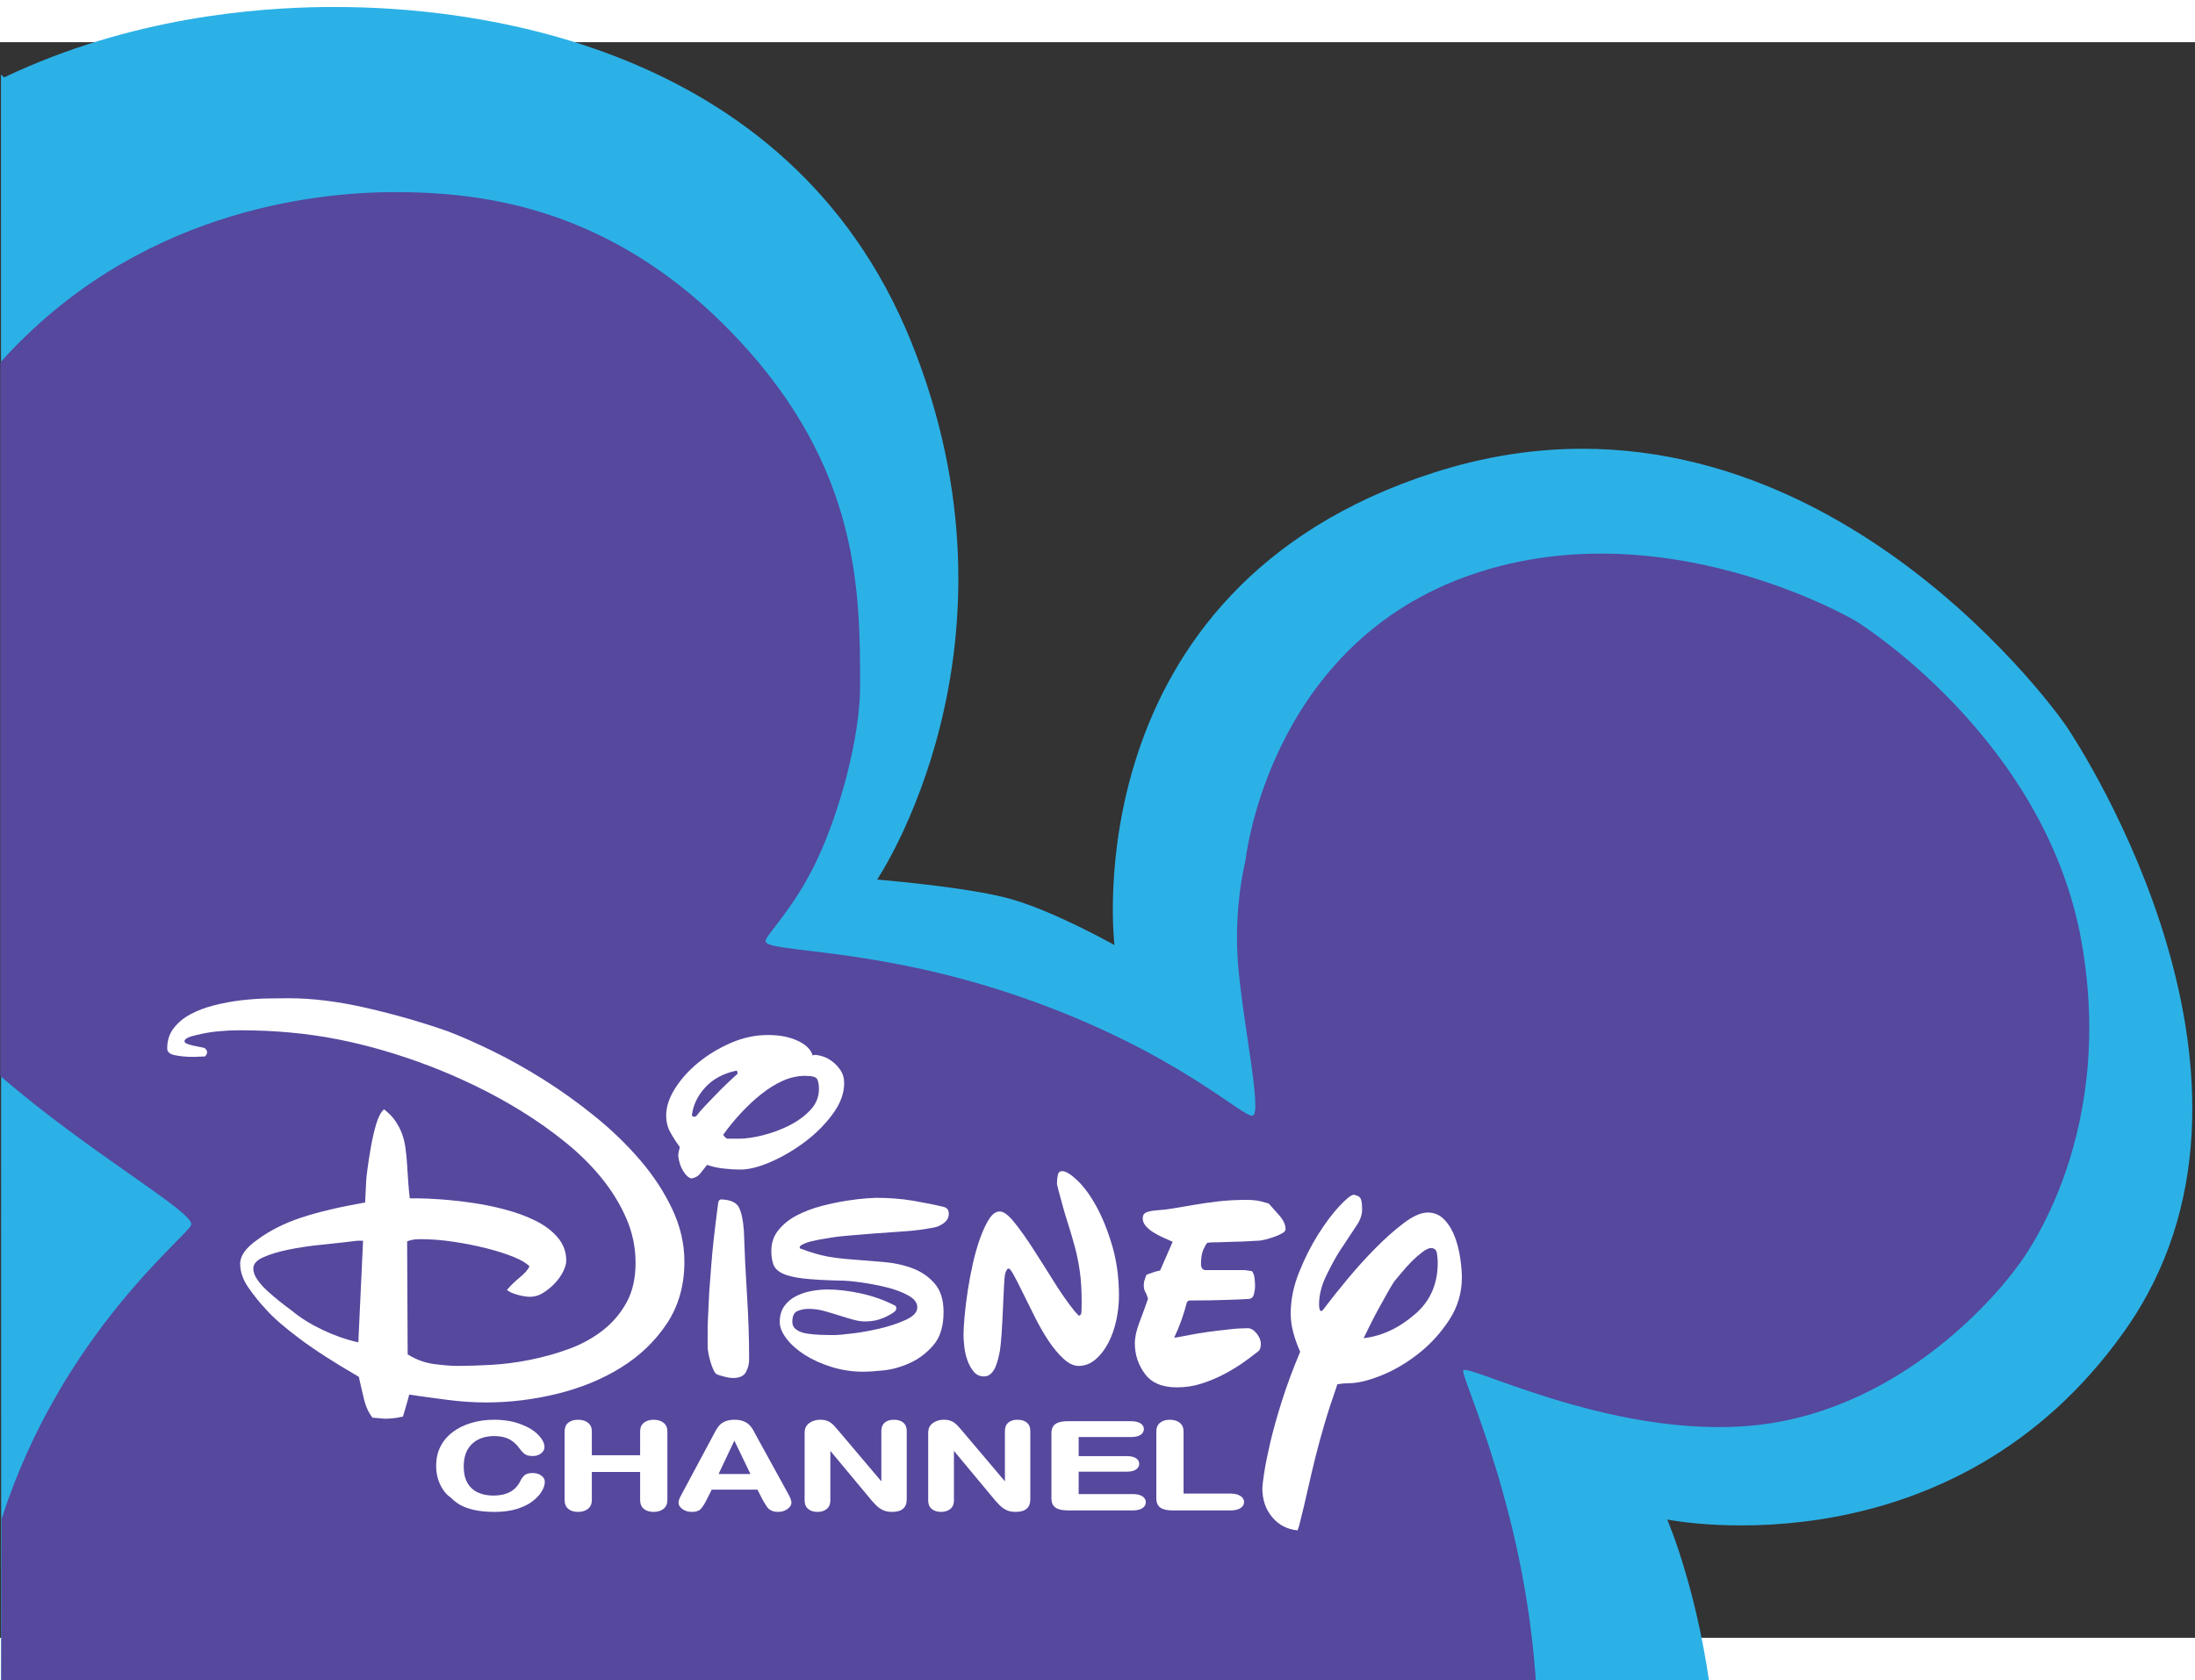 <?xml version="1.0" encoding="UTF-8" standalone="no"?>
<!-- Generator: Adobe Illustrator 12.0.0, SVG Export Plug-In . SVG Version: 6.00 Build 51448)  -->
<svg
   xmlns:dc="http://purl.org/dc/elements/1.1/"
   xmlns:cc="http://web.resource.org/cc/"
   xmlns:rdf="http://www.w3.org/1999/02/22-rdf-syntax-ns#"
   xmlns:svg="http://www.w3.org/2000/svg"
   xmlns="http://www.w3.org/2000/svg"
   xmlns:sodipodi="http://inkscape.sourceforge.net/DTD/sodipodi-0.dtd"
   xmlns:inkscape="http://www.inkscape.org/namespaces/inkscape"
   version="1.0"
   id="Layer_2"
   width="281.35pt"
   height="215.4pt"
   viewBox="0 0 375.443 273"
   overflow="visible"
   enable-background="new 0 0 375.443 273"
   xml:space="preserve"
   sodipodi:version="0.32"
   inkscape:version="0.43"
   sodipodi:docname="logo.svg"
   sodipodi:docbase="C:\Documents and Settings\Boss\Desktop"><rect x="0" y="0" width="375.443" height="273" fill="#333333" stroke="none"/><defs
   id="defs38">
	
	
	
	
	
	
	
	
	
	
	
	
	
	
	
	
</defs><sodipodi:namedview
   inkscape:window-height="712"
   inkscape:window-width="1024"
   inkscape:pageshadow="2"
   inkscape:pageopacity="0"
   borderopacity="1.0"
   bordercolor="#666666"
   pagecolor="#ffffff"
   id="base"
   inkscape:zoom="1.3663004"
   inkscape:cx="187.7215"
   inkscape:cy="118.48914"
   inkscape:window-x="-4"
   inkscape:window-y="-4"
   inkscape:current-layer="Layer_2" />

<g
   id="g1444"
   transform="translate(0,2.135)"><path
     id="path5"
     d="M 55.446,-8.153 C 44.072,-8.007 22.553,-6.504 0.701,3.891 L 0.167,3.39 L 0.2,282.62 L 292.308,282.62 L 293.008,283.288 C 292.983,283.066 292.934,282.841 292.908,282.62 C 290.672,263.431 285.338,251.015 285.168,250.627 C 286.644,250.919 334.088,259.908 363.466,218.267 C 393.31,175.968 356.011,118.751 353.525,115.016 C 351.036,111.285 307.51,51.575 245.336,71.48 C 183.161,91.386 190.624,152.346 190.624,152.346 C 190.624,152.346 180.269,146.514 172.809,144.44 C 165.348,142.37 150.024,141.137 150.024,141.137 C 150.024,141.137 176.965,101.318 155.828,49.061 C 134.686,-3.189 78.719,-8.153 57.581,-8.153 C 56.912,-8.153 56.209,-8.162 55.446,-8.153 z "
     style="fill:#2cb1e6" /><path
     d="M 262.924,282.611 L 0.184,282.611 L 0.283,250.488 M 262.924,282.611 C 261.758,249.99 249.385,225.532 250.32,225.066 C 251.978,224.236 280.163,238.751 305.034,233.774 C 329.903,228.798 344.822,207.648 344.822,207.648 C 344.822,207.648 362.234,186.496 356.013,151.661 C 349.793,116.826 317.469,96.922 317.469,96.922 C 317.469,96.922 283.896,77.015 250.323,89.455 C 216.749,101.898 213.019,137.977 213.019,137.977 C 213.019,137.977 210.948,145.857 211.775,155.809 C 212.603,165.761 215.922,181.105 214.261,181.519 C 212.603,181.937 201.414,170.736 175.716,161.614 C 150.017,152.489 130.948,153.733 130.948,151.66 C 130.948,150.659 135.746,146.185 139.652,137.977 C 143.82,129.215 147.113,116.471 147.113,108.116 C 147.113,91.945 147.113,70.793 125.973,48.398 C 104.832,26.005 82.45,23.518 67.528,23.518 C 53.568,23.518 23.239,26.784 0.048,52.665 L 0.048,174.733 C 15.246,187.906 33.194,198.003 32.71,200.183 L 32.71,200.183 C 32.308,201.996 10.522,218.681 0.284,250.489"
     id="path7"
     style="fill:#55489d" /><path
     d="M 35.064,171.402 C 35.304,171.162 35.423,170.925 35.423,170.686 C 35.423,170.387 35.272,170.149 34.974,169.97 C 34.854,169.907 34.615,169.851 34.255,169.79 C 33.896,169.727 33.52,169.657 33.133,169.567 C 32.743,169.478 32.384,169.371 32.055,169.252 C 31.725,169.134 31.56,168.983 31.56,168.804 C 31.56,168.383 32.249,168.026 33.626,167.73 C 34.824,167.432 36.05,167.219 37.309,167.1 C 38.567,166.982 39.792,166.921 40.991,166.921 C 46.918,166.921 52.471,167.432 57.65,168.445 C 62.829,169.458 68.083,170.985 73.412,173.012 C 75.928,173.969 78.547,175.102 81.271,176.416 C 83.995,177.729 86.66,179.195 89.263,180.804 C 91.868,182.416 94.353,184.179 96.718,186.09 C 99.084,188.002 101.148,190.046 102.915,192.226 C 104.682,194.407 106.089,196.706 107.136,199.125 C 108.183,201.545 108.709,204.069 108.709,206.696 C 108.709,209.385 108.184,211.667 107.136,213.55 C 106.088,215.433 104.712,217.03 103.005,218.341 C 101.298,219.655 99.368,220.702 97.211,221.478 C 95.056,222.255 92.856,222.868 90.609,223.315 C 88.364,223.763 86.164,224.047 84.009,224.167 C 81.852,224.285 79.967,224.345 78.351,224.345 C 77.213,224.345 75.851,224.241 74.264,224.032 C 72.678,223.822 71.166,223.269 69.728,222.373 L 69.639,203.023 C 69.998,202.905 70.328,202.815 70.626,202.754 C 70.926,202.693 71.374,202.664 71.974,202.664 C 73.771,202.664 75.656,202.815 77.632,203.113 C 79.609,203.411 81.48,203.784 83.246,204.233 C 85.012,204.681 86.555,205.173 87.871,205.71 C 89.189,206.249 90.086,206.785 90.566,207.325 C 90.266,207.924 89.712,208.549 88.904,209.208 C 88.094,209.863 87.362,210.578 86.702,211.358 C 87.181,211.717 87.825,212.003 88.635,212.211 C 89.443,212.417 90.116,212.524 90.655,212.524 C 91.434,212.524 92.182,212.301 92.901,211.852 C 93.62,211.403 94.278,210.864 94.878,210.239 C 95.476,209.611 95.955,208.939 96.314,208.22 C 96.674,207.502 96.854,206.875 96.854,206.339 C 96.854,204.848 96.374,203.53 95.417,202.399 C 94.459,201.264 93.2,200.307 91.645,199.529 C 90.087,198.753 88.351,198.111 86.435,197.602 C 84.519,197.095 82.619,196.707 80.731,196.438 C 78.845,196.169 77.063,195.975 75.387,195.854 C 73.711,195.737 72.364,195.675 71.347,195.675 L 70.089,195.675 C 69.97,194.662 69.879,193.691 69.819,192.762 L 69.64,190.03 C 69.58,189.015 69.49,188.055 69.37,187.16 C 69.251,186.263 69.056,185.445 68.786,184.696 C 68.517,183.949 68.142,183.217 67.664,182.499 C 67.184,181.782 66.526,181.097 65.687,180.438 C 65.148,180.915 64.698,181.766 64.339,182.994 C 63.981,184.217 63.681,185.516 63.44,186.887 C 63.201,188.261 63.007,189.516 62.856,190.65 C 62.707,191.785 62.632,192.471 62.632,192.712 L 62.453,196.382 C 58.023,197.16 54.371,198.027 51.496,198.983 C 48.622,199.94 46.135,201.192 44.041,202.743 C 42.065,204.117 41.078,205.491 41.078,206.863 C 41.078,208.238 41.557,209.612 42.515,210.985 C 43.473,212.359 44.46,213.583 45.479,214.656 C 46.677,216.03 48.593,217.703 51.227,219.674 C 53.862,221.645 57.244,223.826 61.376,226.212 C 61.675,227.585 61.976,228.887 62.274,230.109 C 62.574,231.332 63.053,232.361 63.712,233.2 L 65.777,233.38 C 66.377,233.38 66.915,233.351 67.395,233.288 C 67.873,233.229 68.383,233.139 68.922,233.019 L 69.596,230.734 C 69.746,230.226 69.88,229.733 70,229.257 C 72.035,229.555 74.206,229.855 76.513,230.153 C 78.816,230.452 81.018,230.601 83.113,230.601 C 87.184,230.601 91.241,230.108 95.282,229.121 C 99.324,228.135 102.961,226.644 106.196,224.643 C 109.428,222.642 112.048,220.133 114.054,217.117 C 116.06,214.101 117.062,210.56 117.062,206.502 C 117.062,203.455 116.373,200.47 114.995,197.541 C 113.619,194.616 111.793,191.823 109.517,189.165 C 107.241,186.507 104.667,184.013 101.793,181.683 C 98.92,179.352 95.987,177.249 92.992,175.365 C 89.998,173.484 87.064,171.841 84.19,170.439 C 81.316,169.038 78.773,167.919 76.556,167.081 C 72.126,165.528 67.501,164.2 62.68,163.096 C 57.86,161.992 53.414,161.438 49.343,161.438 C 48.326,161.438 47.098,161.454 45.661,161.482 C 44.225,161.512 42.744,161.617 41.216,161.795 C 39.689,161.975 38.163,162.259 36.635,162.647 C 35.108,163.034 33.762,163.545 32.594,164.173 C 31.426,164.798 30.469,165.588 29.721,166.547 C 28.973,167.504 28.598,168.666 28.598,170.04 C 28.598,170.637 29.062,171.027 29.99,171.204 C 30.918,171.383 31.891,171.473 32.909,171.473 C 33.388,171.473 33.821,171.457 34.211,171.429 C 34.601,171.413 34.885,171.402 35.064,171.402 L 35.064,171.402 z M 62.098,202.938 L 61.29,220.317 C 59.195,219.841 57.144,219.124 55.138,218.165 C 53.132,217.21 51.41,216.137 49.973,214.94 C 49.315,214.464 48.612,213.928 47.863,213.328 C 47.113,212.73 46.395,212.118 45.706,211.49 C 45.018,210.862 44.449,210.222 44,209.563 C 43.55,208.906 43.326,208.281 43.326,207.681 C 43.326,206.904 43.895,206.263 45.033,205.753 C 46.171,205.246 47.608,204.813 49.343,204.454 C 51.08,204.095 52.996,203.81 55.092,203.603 C 57.188,203.395 59.194,203.169 61.11,202.93 L 62.098,202.93 L 62.098,202.938 z "
     id="path9"
     style="fill:#ffffff" /><path
     d="M 139,171.224 C 138.702,170.21 137.848,169.374 136.442,168.714 C 135.035,168.058 133.343,167.73 131.367,167.73 C 129.211,167.73 127.101,168.178 125.035,169.073 C 122.969,169.97 121.112,171.09 119.466,172.431 C 117.82,173.773 116.488,175.255 115.471,176.862 C 114.452,178.478 113.943,180.031 113.943,181.522 C 113.943,182.537 114.167,183.462 114.616,184.302 C 115.066,185.141 115.619,186.004 116.279,186.899 C 116.219,187.14 116.159,187.394 116.098,187.663 C 116.038,187.932 116.009,188.184 116.009,188.424 C 116.128,189.44 116.413,190.308 116.863,191.023 C 117.312,191.74 117.774,192.158 118.255,192.278 C 118.913,192.158 119.408,191.891 119.737,191.471 C 120.067,191.052 120.471,190.546 120.949,189.949 C 121.787,190.247 122.716,190.456 123.733,190.574 C 124.752,190.695 125.709,190.754 126.607,190.754 C 128.104,190.754 129.871,190.308 131.906,189.411 C 133.942,188.514 135.887,187.365 137.744,185.963 C 139.6,184.56 141.172,182.975 142.459,181.213 C 143.747,179.455 144.391,177.706 144.391,175.974 C 144.391,175.14 144.196,174.423 143.807,173.824 C 143.418,173.226 142.953,172.719 142.414,172.3 C 141.876,171.882 141.322,171.582 140.752,171.402 C 140.184,171.224 139.72,171.135 139.36,171.135 C 139.241,171.135 139.165,171.15 139.136,171.179 C 139.105,171.208 139.06,171.224 139,171.224 L 139,171.224 z M 123.374,195.86 C 123.076,195.86 122.895,196.07 122.836,196.489 C 122.237,201.027 121.847,204.536 121.668,207.015 C 121.488,209.49 121.368,211.062 121.308,211.716 C 121.248,212.911 121.202,213.851 121.173,214.54 C 121.143,215.228 121.112,215.868 121.084,216.467 C 121.054,217.063 121.039,217.72 121.039,218.44 L 121.039,221.128 C 121.039,221.368 121.084,221.726 121.173,222.203 C 121.263,222.679 121.383,223.174 121.532,223.681 C 121.683,224.191 121.862,224.669 122.072,225.117 C 122.28,225.565 122.536,225.817 122.836,225.878 C 123.194,225.997 123.614,226.119 124.093,226.237 C 124.571,226.355 124.991,226.416 125.351,226.416 C 126.488,226.416 127.237,226.075 127.597,225.386 C 127.955,224.697 128.135,223.996 128.135,223.278 C 128.135,219.697 128.016,216.039 127.776,212.306 C 127.536,208.572 127.357,204.886 127.237,201.241 C 127.117,199.511 126.848,198.195 126.429,197.301 C 126.009,196.407 124.99,195.921 123.374,195.86 L 123.374,195.86 z M 123.732,184.753 C 124.63,183.498 125.632,182.273 126.741,181.08 C 127.849,179.885 129.001,178.809 130.198,177.855 C 131.395,176.898 132.623,176.138 133.88,175.568 C 135.138,175.002 136.425,174.717 137.742,174.717 C 138.939,174.717 139.629,174.924 139.808,175.345 C 139.988,175.764 140.077,176.301 140.077,176.957 C 140.077,178.331 139.583,179.54 138.596,180.586 C 137.607,181.632 136.394,182.511 134.959,183.23 C 133.522,183.946 132.025,184.498 130.467,184.887 C 128.911,185.274 127.564,185.468 126.427,185.468 L 124.45,185.468 C 124.331,185.468 124.181,185.38 124.001,185.199 C 123.823,185.02 123.732,184.872 123.732,184.753 L 123.732,184.753 z M 118.344,181.528 C 118.524,179.795 119.272,178.198 120.59,176.737 C 121.908,175.274 123.703,174.304 125.979,173.824 C 126.099,173.941 126.159,174.09 126.159,174.272 L 126.159,174.359 C 125.62,174.837 125.007,175.406 124.317,176.063 C 123.628,176.722 122.955,177.391 122.296,178.081 L 120.454,180.009 C 119.886,180.608 119.452,181.112 119.152,181.533 C 119.033,181.65 118.882,181.713 118.703,181.713 C 118.583,181.706 118.464,181.647 118.344,181.528 L 118.344,181.528 z "
     id="path11"
     style="fill:#ffffff" /><path
     d="M 136.962,203.746 C 137.441,203.447 138.04,203.208 138.759,203.028 C 139.478,202.849 140.586,202.64 142.082,202.401 C 142.8,202.282 143.848,202.16 145.224,202.043 C 146.602,201.923 148.053,201.804 149.581,201.683 C 151.108,201.565 152.589,201.46 154.026,201.371 C 155.464,201.281 156.571,201.174 157.349,201.058 C 157.708,200.995 158.202,200.922 158.831,200.832 C 159.46,200.743 159.954,200.636 160.314,200.52 C 160.792,200.34 161.227,200.086 161.616,199.759 C 162.005,199.427 162.229,198.994 162.29,198.455 C 162.29,197.98 162.2,197.65 162.02,197.471 C 161.84,197.291 161.6,197.173 161.301,197.112 C 159.805,196.753 158.083,196.411 156.138,196.08 C 154.192,195.75 152.08,195.588 149.805,195.588 C 149.686,195.588 149.161,195.616 148.232,195.677 C 147.305,195.739 146.167,195.874 144.821,196.08 C 143.472,196.29 142.05,196.59 140.555,196.979 C 139.058,197.364 137.666,197.89 136.378,198.545 C 135.091,199.203 134.028,200.037 133.19,201.058 C 132.352,202.073 131.932,203.263 131.932,204.638 C 131.932,205.595 132.053,206.388 132.292,207.016 C 132.532,207.641 133.056,208.15 133.864,208.538 C 134.672,208.928 135.854,209.212 137.412,209.389 C 138.968,209.568 141.034,209.689 143.609,209.748 C 144.566,209.748 145.794,209.853 147.291,210.062 C 148.788,210.271 150.254,210.556 151.692,210.913 C 153.129,211.271 154.356,211.735 155.374,212.302 C 156.392,212.869 156.901,213.541 156.901,214.319 C 156.901,215.155 156.242,215.87 154.925,216.471 C 153.608,217.07 152.126,217.561 150.479,217.95 C 148.832,218.338 147.246,218.623 145.718,218.802 C 144.192,218.982 143.218,219.071 142.8,219.071 C 141.962,219.071 141.124,219.054 140.286,219.026 C 139.448,218.997 138.669,218.919 137.95,218.802 C 137.232,218.682 136.649,218.459 136.198,218.129 C 135.75,217.799 135.524,217.368 135.524,216.829 C 135.524,215.814 135.824,215.188 136.423,214.946 C 137.022,214.706 137.651,214.588 138.31,214.588 C 139.207,214.588 140.091,214.706 140.958,214.946 C 141.826,215.188 142.68,215.441 143.518,215.71 C 144.356,215.978 145.149,216.217 145.898,216.425 C 146.646,216.633 147.351,216.74 148.009,216.74 C 149.146,216.74 150.196,216.532 151.152,216.113 C 152.111,215.693 152.77,215.305 153.129,214.944 C 153.248,214.828 153.309,214.649 153.309,214.408 C 153.309,214.29 153.248,214.168 153.129,214.05 C 151.274,213.093 149.312,212.392 147.246,211.943 C 145.18,211.495 143.279,211.271 141.542,211.271 C 140.644,211.271 139.717,211.362 138.759,211.541 C 137.801,211.72 136.918,212.018 136.109,212.436 C 135.301,212.857 134.644,213.422 134.133,214.139 C 133.624,214.858 133.37,215.754 133.37,216.829 C 133.37,217.724 133.759,218.679 134.538,219.698 C 135.316,220.713 136.363,221.637 137.681,222.476 C 138.998,223.31 140.525,223.999 142.262,224.536 C 143.998,225.074 145.824,225.343 147.74,225.343 C 148.459,225.343 149.566,225.271 151.063,225.12 C 152.559,224.97 154.071,224.553 155.599,223.864 C 157.125,223.176 158.472,222.161 159.64,220.818 C 160.807,219.473 161.391,217.578 161.391,215.128 C 161.391,213.039 160.882,211.412 159.864,210.247 C 158.846,209.082 157.59,208.217 156.092,207.647 C 154.596,207.082 152.95,206.722 151.152,206.573 L 146.213,206.17 C 144.417,206.05 142.859,205.87 141.542,205.63 C 140.226,205.39 138.698,204.941 136.962,204.285 C 136.843,204.285 136.782,204.226 136.782,204.106 C 136.782,203.985 136.842,203.862 136.962,203.746 L 136.962,203.746 z "
     id="path13"
     style="fill:#ffffff" /><path
     d="M 180.788,193.265 L 181.057,194.341 C 181.598,196.43 182.105,198.223 182.586,199.714 C 183.065,201.206 183.484,202.627 183.844,203.97 C 184.205,205.312 184.488,206.716 184.697,208.178 C 184.906,209.642 185.012,211.389 185.012,213.42 C 185.012,214.196 184.997,214.777 184.968,215.167 C 184.939,215.555 184.771,215.749 184.474,215.749 C 184.535,215.749 184.323,215.511 183.844,215.033 C 182.647,213.539 181.433,211.808 180.208,209.836 C 178.982,207.865 177.797,205.999 176.661,204.238 C 175.524,202.476 174.46,200.983 173.474,199.76 C 172.485,198.536 171.663,197.922 171.004,197.922 C 170.346,197.922 169.747,198.342 169.208,199.176 C 168.669,200.012 168.16,201.087 167.68,202.401 C 167.202,203.713 166.782,205.163 166.422,206.746 C 166.064,208.327 165.764,209.911 165.525,211.491 C 165.284,213.074 165.105,214.538 164.985,215.882 C 164.866,217.225 164.805,218.286 164.805,219.062 C 164.805,219.598 164.85,220.269 164.941,221.076 C 165.03,221.886 165.21,222.66 165.48,223.409 C 165.749,224.154 166.109,224.798 166.557,225.337 C 167.006,225.875 167.59,226.144 168.309,226.144 C 168.788,226.144 169.192,225.98 169.521,225.652 C 169.851,225.32 170.105,224.931 170.286,224.483 C 170.465,224.037 170.615,223.573 170.734,223.095 C 170.854,222.618 170.943,222.227 171.004,221.929 C 171.124,221.214 171.228,220.182 171.318,218.839 C 171.408,217.493 171.483,216.105 171.543,214.671 C 171.603,213.238 171.663,211.954 171.723,210.82 C 171.783,209.686 171.842,208.971 171.902,208.671 C 172.083,208.015 172.292,207.684 172.531,207.684 C 172.711,207.684 173.025,208.105 173.475,208.94 C 173.924,209.775 174.447,210.807 175.046,212.032 C 175.646,213.256 176.305,214.585 177.023,216.016 C 177.742,217.45 178.505,218.779 179.314,220.002 C 180.123,221.226 180.977,222.255 181.873,223.094 C 182.771,223.929 183.638,224.348 184.476,224.348 C 185.555,224.348 186.525,223.974 187.393,223.227 C 188.261,222.482 188.995,221.525 189.595,220.361 C 190.196,219.195 190.642,217.913 190.944,216.509 C 191.242,215.108 191.393,213.717 191.393,212.343 C 191.393,209.238 191.005,206.371 190.225,203.744 C 189.447,201.115 188.531,198.86 187.486,196.98 C 186.441,195.097 185.363,193.633 184.256,192.59 C 183.147,191.545 182.294,191.021 181.696,191.021 C 181.276,191.021 181.022,191.246 180.932,191.692 C 180.843,192.14 180.797,192.545 180.797,192.903 L 180.797,193.262 L 180.791,193.262 L 180.791,193.265 L 180.788,193.265 z "
     id="path15"
     style="fill:#ffffff" /><path
     d="M 215.663,220.586 C 215.663,219.987 215.421,219.393 214.943,218.795 C 214.464,218.196 213.955,217.896 213.415,217.896 C 212.938,217.896 212.443,217.915 211.933,217.942 C 211.423,217.971 210.932,218.017 210.449,218.075 C 207.576,218.374 205.313,218.688 203.667,219.018 C 202.021,219.348 201.077,219.512 200.839,219.512 C 201.317,218.497 201.738,217.482 202.097,216.466 C 202.457,215.449 202.755,214.464 202.997,213.507 C 203.114,213.266 203.293,213.151 203.536,213.151 C 205.811,213.151 207.862,213.12 209.689,213.059 C 211.516,212.998 212.848,212.942 213.684,212.882 C 214.105,212.819 214.373,212.536 214.495,212.029 C 214.613,211.521 214.674,211.087 214.674,210.729 C 214.674,210.308 214.643,209.848 214.585,209.34 C 214.523,208.832 214.374,208.428 214.134,208.129 L 212.876,207.95 L 206.227,207.95 C 205.93,207.95 205.718,207.844 205.599,207.635 C 205.481,207.428 205.42,207.232 205.42,207.053 C 205.42,205.918 205.553,205.054 205.824,204.454 C 206.094,203.856 206.317,203.469 206.498,203.29 C 206.796,203.228 207.244,203.2 207.846,203.2 C 208.446,203.2 208.981,203.184 209.464,203.154 C 209.942,203.126 210.42,203.111 210.903,203.111 C 211.38,203.111 211.948,203.095 212.61,203.066 C 213.267,203.036 214.077,202.992 215.034,202.93 C 215.456,202.93 215.947,202.857 216.518,202.705 C 217.086,202.557 217.609,202.392 218.091,202.215 C 218.569,202.036 218.991,201.839 219.349,201.631 C 219.708,201.424 219.889,201.199 219.889,200.959 C 219.889,200.181 219.513,199.377 218.765,198.537 C 218.017,197.701 217.433,197.046 217.012,196.565 C 216.056,196.269 215.303,196.089 214.766,196.027 C 214.226,195.968 213.749,195.938 213.328,195.938 C 211.472,195.938 209.795,196.027 208.299,196.207 C 206.803,196.386 205.439,196.583 204.212,196.792 L 200.801,197.373 C 199.754,197.553 198.749,197.67 197.793,197.732 C 197.015,197.791 196.433,197.912 196.04,198.091 C 195.651,198.27 195.456,198.599 195.456,199.075 C 195.456,199.552 195.62,199.987 195.951,200.376 C 196.282,200.764 196.699,201.121 197.208,201.452 C 197.719,201.78 198.272,202.079 198.872,202.348 L 200.581,203.111 L 198.423,208.036 C 198.001,208.098 197.6,208.2 197.21,208.349 C 196.822,208.501 196.446,208.634 196.085,208.754 C 195.968,209.112 195.862,209.41 195.772,209.649 C 195.683,209.888 195.637,210.187 195.637,210.547 C 195.637,211.024 195.727,211.413 195.906,211.712 C 196.085,212.01 196.238,212.399 196.356,212.877 C 195.878,214.25 195.383,215.612 194.873,216.952 C 194.362,218.293 194.109,219.475 194.109,220.489 C 194.109,222.403 194.678,224.134 195.816,225.687 C 196.953,227.239 198.78,228.016 201.296,228.016 C 202.792,228.016 204.23,227.793 205.606,227.345 C 206.984,226.897 208.286,226.344 209.513,225.687 C 210.739,225.031 211.834,224.359 212.79,223.669 C 213.747,222.982 214.527,222.401 215.126,221.921 C 215.482,221.694 215.663,221.246 215.663,220.586 L 215.663,220.586 z "
     id="path17"
     style="fill:#ffffff" /><path
     d="M 222.195,251.764 C 222.796,249.375 223.304,247.241 223.724,245.359 C 224.144,243.475 224.577,241.641 225.026,239.848 C 225.476,238.057 225.984,236.189 226.554,234.25 C 227.123,232.308 227.859,230.054 228.756,227.484 C 229.116,227.425 229.46,227.379 229.79,227.35 C 230.121,227.323 230.435,227.304 230.736,227.304 C 232.229,227.304 234.089,226.858 236.303,225.961 C 238.519,225.067 240.643,223.81 242.68,222.199 C 244.717,220.586 246.453,218.674 247.89,216.467 C 249.329,214.259 250.047,211.838 250.047,209.211 C 250.047,208.314 249.957,207.238 249.778,205.986 C 249.598,204.73 249.3,203.522 248.879,202.36 C 248.459,201.194 247.861,200.195 247.082,199.357 C 246.304,198.523 245.345,198.103 244.208,198.103 C 243.073,198.103 241.708,198.701 240.122,199.895 C 238.537,201.088 236.903,202.541 235.228,204.239 C 233.552,205.942 231.933,207.732 230.378,209.614 C 228.821,211.495 227.505,213.151 226.425,214.587 C 226.246,214.825 226.128,214.943 226.066,214.943 L 225.887,214.943 C 225.769,214.825 225.692,214.658 225.662,214.45 C 225.633,214.243 225.618,214.045 225.618,213.868 C 225.618,212.254 226.022,210.613 226.83,208.943 C 227.64,207.27 228.404,205.864 229.12,204.731 L 232.083,200.254 C 232.683,199.357 232.982,198.459 232.982,197.565 C 232.982,196.729 232.907,196.13 232.758,195.771 C 232.606,195.414 232.204,195.173 231.545,195.055 C 231.067,195.116 230.241,195.771 229.076,197.027 C 227.91,198.282 226.71,199.879 225.484,201.819 C 224.259,203.76 223.163,205.927 222.205,208.315 C 221.248,210.703 220.768,213.061 220.768,215.392 C 220.768,216.468 220.919,217.557 221.219,218.662 C 221.516,219.765 221.908,220.855 222.386,221.931 C 221.129,224.92 220.083,227.74 219.245,230.399 C 218.407,233.059 217.75,235.415 217.265,237.478 C 216.789,239.539 216.442,241.254 216.233,242.628 C 216.025,244.001 215.918,244.897 215.918,245.318 C 215.918,247.228 216.474,248.855 217.58,250.199 C 218.687,251.542 220.139,252.305 221.936,252.485 L 222.195,251.764 L 222.195,251.764 z M 233.243,219.603 C 233.423,219.244 233.738,218.602 234.186,217.675 C 234.635,216.751 235.143,215.764 235.715,214.719 C 236.282,213.674 236.822,212.703 237.332,211.806 C 237.842,210.909 238.215,210.281 238.455,209.924 C 238.815,209.503 239.264,208.967 239.805,208.308 C 240.345,207.654 240.912,207.026 241.51,206.427 C 242.111,205.829 242.709,205.305 243.309,204.858 C 243.909,204.41 244.386,204.186 244.747,204.186 C 245.347,204.186 245.69,204.483 245.78,205.082 C 245.869,205.681 245.916,206.217 245.916,206.696 C 245.916,210.339 244.628,213.264 242.054,215.478 C 239.291,217.869 236.356,219.244 233.243,219.603 L 233.243,219.603 z "
     id="path19"
     style="fill:#ffffff" /><path
     d="M 93.185,244.164 C 93.185,244.663 93.019,245.2 92.686,245.779 C 92.353,246.358 91.834,246.921 91.129,247.471 C 90.424,248.022 89.525,248.471 88.434,248.811 C 87.343,249.152 86.073,249.323 84.629,249.323 C 83.532,249.323 82.537,249.247 81.645,249.095 C 80.755,248.941 79.937,248.703 79.195,248.376 C 78.453,248.046 77.752,247.544 77.093,246.866 C 76.594,246.541 76.148,246.083 75.76,245.484 C 75.371,244.884 75.08,244.254 74.89,243.587 C 74.698,242.917 74.602,242.206 74.602,241.449 C 74.602,240.226 74.843,239.133 75.324,238.169 C 75.807,237.206 76.502,236.376 77.408,235.685 C 78.316,234.993 79.383,234.462 80.609,234.103 C 81.834,233.736 83.138,233.556 84.518,233.556 C 86.204,233.556 87.706,233.803 89.024,234.298 C 90.342,234.792 91.357,235.409 92.067,236.145 C 92.777,236.88 93.132,237.584 93.132,238.245 C 93.132,238.647 92.939,238.999 92.556,239.306 C 92.171,239.612 91.702,239.764 91.149,239.764 C 90.544,239.764 90.093,239.66 89.794,239.454 C 89.497,239.246 89.179,238.908 88.838,238.437 C 88.326,237.731 87.731,237.207 87.052,236.862 C 86.375,236.521 85.54,236.35 84.545,236.35 C 82.958,236.35 81.69,236.796 80.741,237.687 C 79.793,238.582 79.319,239.868 79.319,241.551 C 79.319,242.688 79.53,243.626 79.953,244.362 C 80.376,245.097 80.966,245.642 81.725,245.996 C 82.484,246.351 83.378,246.53 84.407,246.53 C 85.514,246.53 86.45,246.327 87.216,245.924 C 87.981,245.52 88.57,244.901 88.985,244.067 C 89.148,243.702 89.378,243.377 89.674,243.093 C 89.969,242.809 90.453,242.67 91.12,242.67 C 91.686,242.67 92.171,242.819 92.577,243.106 C 92.983,243.393 93.185,243.747 93.185,244.164 L 93.185,244.164 z "
     id="path21"
     style="fill:#ffffff" /><path
     d="M 101.233,235.568 L 101.233,239.632 L 109.49,239.632 L 109.49,235.568 C 109.49,234.918 109.7,234.417 110.124,234.076 C 110.546,233.731 111.104,233.559 111.8,233.559 C 112.5,233.559 113.066,233.73 113.501,234.073 C 113.934,234.413 114.152,234.915 114.152,235.57 L 114.152,247.278 C 114.152,247.949 113.931,248.457 113.491,248.805 C 113.051,249.152 112.489,249.324 111.8,249.324 C 111.094,249.324 110.532,249.151 110.116,248.801 C 109.698,248.451 109.49,247.943 109.49,247.276 L 109.49,242.49 L 101.233,242.49 L 101.233,247.276 C 101.233,247.945 101.013,248.455 100.573,248.804 C 100.133,249.152 99.569,249.324 98.882,249.324 C 98.175,249.324 97.614,249.151 97.197,248.802 C 96.781,248.453 96.572,247.943 96.572,247.278 L 96.572,235.57 C 96.572,234.918 96.776,234.417 97.187,234.076 C 97.598,233.731 98.162,233.559 98.882,233.559 C 99.58,233.559 100.148,233.73 100.581,234.072 C 101.015,234.411 101.233,234.909 101.233,235.568 L 101.233,235.568 z "
     id="path23"
     style="fill:#ffffff" /><path
     d="M 130.491,247.333 L 129.553,245.514 L 121.74,245.514 L 120.845,247.288 C 120.457,248.056 120.112,248.588 119.811,248.882 C 119.511,249.174 119.008,249.323 118.306,249.323 C 117.711,249.323 117.188,249.166 116.738,248.849 C 116.287,248.535 116.063,248.167 116.063,247.753 C 116.063,247.527 116.109,247.307 116.201,247.09 C 116.293,246.874 116.449,246.563 116.673,246.156 L 121.838,236.507 L 122.372,235.503 C 122.581,235.109 122.81,234.774 123.061,234.502 C 123.31,234.227 123.648,234.001 124.075,233.824 C 124.501,233.646 125.022,233.557 125.635,233.557 C 126.254,233.557 126.775,233.646 127.201,233.823 C 127.627,234 127.965,234.223 128.217,234.492 C 128.47,234.762 128.671,235.031 128.819,235.297 C 128.969,235.562 129.162,235.928 129.401,236.388 L 134.727,246.069 C 135.155,246.826 135.37,247.381 135.37,247.734 C 135.37,248.139 135.146,248.504 134.701,248.832 C 134.256,249.159 133.717,249.324 133.085,249.324 C 132.712,249.324 132.393,249.273 132.126,249.173 C 131.859,249.075 131.637,248.944 131.462,248.781 C 131.285,248.618 131.102,248.365 130.909,248.029 C 130.718,247.691 130.579,247.46 130.491,247.333 L 130.491,247.333 z M 122.906,242.846 L 128.362,242.846 L 125.608,237.131 L 122.906,242.846 L 122.906,242.846 z "
     id="path25"
     style="fill:#ffffff" /><path
     d="M 143.466,235.49 L 150.748,244.095 L 150.748,235.468 C 150.748,234.853 150.941,234.378 151.325,234.049 C 151.709,233.72 152.236,233.556 152.9,233.556 C 153.581,233.556 154.117,233.72 154.507,234.049 C 154.898,234.38 155.094,234.853 155.094,235.468 L 155.094,247.155 C 155.094,248.601 154.263,249.323 152.599,249.323 C 152.19,249.323 151.825,249.281 151.502,249.196 C 151.18,249.11 150.877,248.973 150.591,248.787 C 150.307,248.599 150.063,248.403 149.863,248.196 C 149.662,247.989 149.438,247.756 149.189,247.49 L 142.029,238.885 L 142.029,247.385 C 142.029,248.006 141.823,248.483 141.412,248.82 C 140.999,249.154 140.471,249.323 139.829,249.323 C 139.158,249.323 138.625,249.154 138.225,248.817 C 137.826,248.482 137.627,248.003 137.627,247.386 L 137.627,235.924 C 137.627,235.412 137.7,235.028 137.847,234.769 C 138.054,234.391 138.385,234.094 138.839,233.878 C 139.292,233.662 139.783,233.553 140.309,233.553 C 140.719,233.553 141.072,233.603 141.369,233.703 C 141.666,233.805 141.924,233.935 142.142,234.099 C 142.359,234.261 142.571,234.464 142.783,234.701 C 142.991,234.945 143.219,235.207 143.466,235.49 L 143.466,235.49 z "
     id="path27"
     style="fill:#ffffff" /><path
     d="M 164.603,235.49 L 171.884,244.095 L 171.884,235.468 C 171.884,234.853 172.077,234.378 172.463,234.049 C 172.847,233.72 173.372,233.556 174.036,233.556 C 174.718,233.556 175.254,233.72 175.644,234.049 C 176.035,234.38 176.23,234.853 176.23,235.468 L 176.23,247.155 C 176.23,248.601 175.399,249.323 173.736,249.323 C 173.327,249.323 172.961,249.281 172.64,249.196 C 172.316,249.11 172.013,248.973 171.728,248.787 C 171.443,248.599 171.201,248.403 171,248.196 C 170.799,247.992 170.575,247.756 170.326,247.49 L 163.166,238.885 L 163.166,247.385 C 163.166,248.006 162.96,248.483 162.548,248.82 C 162.136,249.154 161.609,249.323 160.965,249.323 C 160.295,249.323 159.761,249.154 159.362,248.817 C 158.963,248.482 158.764,248.003 158.764,247.386 L 158.764,235.924 C 158.764,235.412 158.836,235.028 158.984,234.769 C 159.191,234.391 159.522,234.094 159.975,233.878 C 160.429,233.662 160.919,233.553 161.447,233.553 C 161.855,233.553 162.209,233.603 162.507,233.703 C 162.803,233.805 163.062,233.935 163.278,234.099 C 163.495,234.261 163.709,234.464 163.919,234.701 C 164.128,234.943 164.356,235.207 164.603,235.49 L 164.603,235.49 z "
     id="path29"
     style="fill:#ffffff" /><path
     d="M 193.436,236.517 L 184.502,236.517 L 184.502,239.778 L 192.706,239.778 C 193.409,239.778 193.943,239.899 194.308,240.143 C 194.674,240.387 194.857,240.702 194.857,241.09 C 194.857,241.49 194.676,241.818 194.314,242.068 C 193.956,242.318 193.417,242.445 192.706,242.445 L 184.502,242.445 L 184.502,246.277 L 193.753,246.277 C 194.474,246.277 195.026,246.407 195.411,246.664 C 195.793,246.918 195.984,247.259 195.984,247.671 C 195.984,248.09 195.792,248.422 195.408,248.681 C 195.025,248.939 194.472,249.069 193.753,249.069 L 182.633,249.069 C 181.662,249.069 180.955,248.902 180.509,248.57 C 180.065,248.239 179.841,247.718 179.841,247.012 L 179.841,235.842 C 179.841,235.381 179.94,235.003 180.134,234.696 C 180.331,234.388 180.64,234.163 181.062,234.021 C 181.483,233.879 182.009,233.807 182.633,233.807 L 193.436,233.807 C 194.168,233.807 194.718,233.932 195.092,234.183 C 195.467,234.431 195.653,234.754 195.653,235.148 C 195.653,235.56 195.464,235.89 195.09,236.143 C 194.717,236.392 194.166,236.517 193.436,236.517 L 193.436,236.517 z "
     id="path31"
     style="fill:#ffffff" /><path
     d="M 202.441,235.57 L 202.441,246.191 L 210.452,246.191 C 211.191,246.191 211.765,246.329 212.176,246.602 C 212.587,246.878 212.792,247.22 212.792,247.631 C 212.792,248.059 212.59,248.409 212.179,248.674 C 211.769,248.94 211.193,249.073 210.452,249.073 L 200.573,249.073 C 199.602,249.073 198.893,248.906 198.449,248.574 C 198.003,248.241 197.782,247.72 197.782,247.017 L 197.782,235.57 C 197.782,234.92 197.992,234.42 198.416,234.077 C 198.838,233.731 199.397,233.559 200.092,233.559 C 200.79,233.559 201.359,233.73 201.793,234.073 C 202.225,234.413 202.441,234.911 202.441,235.57 L 202.441,235.57 z "
     id="path33"
     style="fill:#ffffff" /></g><path
   d=""
   style="fill:#2cb1e6"
   id="path35" /></svg>